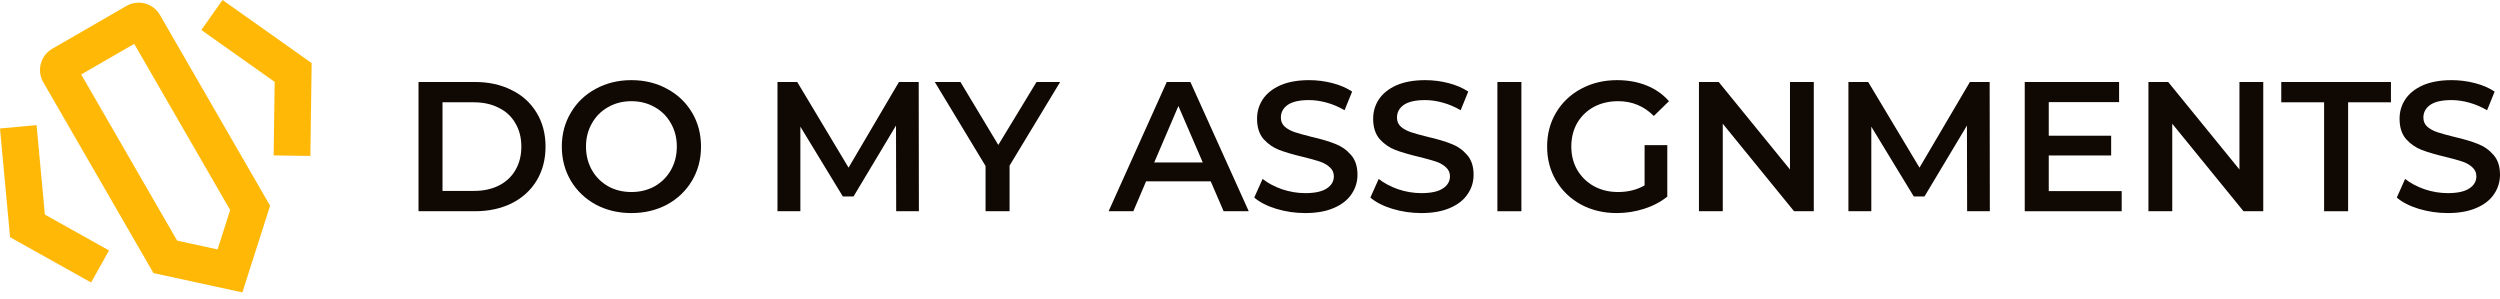 <?xml version="1.0" ?>
<svg xmlns="http://www.w3.org/2000/svg" viewBox="0 0 234 28" fill="none">
	<path d="M39.173 7.674H44.461C45.751 7.674 46.897 7.928 47.9 8.435C48.902 8.93 49.679 9.638 50.232 10.56C50.785 11.47 51.062 12.524 51.062 13.722C51.062 14.921 50.785 15.98 50.232 16.902C49.679 17.812 48.902 18.521 47.9 19.027C46.897 19.523 45.751 19.771 44.461 19.771H39.173V7.674ZM44.357 17.87C45.244 17.87 46.022 17.703 46.69 17.369C47.37 17.023 47.888 16.539 48.245 15.917C48.614 15.283 48.798 14.552 48.798 13.722C48.798 12.893 48.614 12.167 48.245 11.545C47.888 10.912 47.37 10.428 46.69 10.094C46.022 9.748 45.244 9.575 44.357 9.575H41.419V17.87H44.357Z" fill="#100803"/>
	<path d="M59.1 19.943C57.867 19.943 56.756 19.678 55.765 19.148C54.774 18.607 53.997 17.864 53.432 16.919C52.868 15.963 52.586 14.898 52.586 13.722C52.586 12.547 52.868 11.488 53.432 10.543C53.997 9.587 54.774 8.844 55.765 8.314C56.756 7.772 57.867 7.501 59.1 7.501C60.333 7.501 61.445 7.772 62.435 8.314C63.426 8.844 64.204 9.581 64.768 10.525C65.333 11.47 65.615 12.536 65.615 13.722C65.615 14.909 65.333 15.975 64.768 16.919C64.204 17.864 63.426 18.607 62.435 19.148C61.445 19.678 60.333 19.943 59.1 19.943ZM59.1 17.973C59.907 17.973 60.632 17.795 61.278 17.438C61.923 17.069 62.43 16.562 62.798 15.917C63.167 15.26 63.351 14.529 63.351 13.722C63.351 12.916 63.167 12.19 62.798 11.545C62.43 10.888 61.923 10.382 61.278 10.024C60.632 9.656 59.907 9.471 59.1 9.471C58.294 9.471 57.568 9.656 56.923 10.024C56.278 10.382 55.771 10.888 55.402 11.545C55.033 12.19 54.849 12.916 54.849 13.722C54.849 14.529 55.033 15.26 55.402 15.917C55.771 16.562 56.278 17.069 56.923 17.438C57.568 17.795 58.294 17.973 59.1 17.973Z" fill="#100803"/>
	<path d="M83.883 19.771L83.866 11.752L79.891 18.388H78.889L74.915 11.856V19.771H72.772V7.674H74.621L79.425 15.692L84.142 7.674H85.991L86.009 19.771H83.883Z" fill="#100803"/>
	<path d="M94.495 15.502V19.771H92.248V15.537L87.496 7.674H89.898L93.441 13.567L97.018 7.674H99.23L94.495 15.502Z" fill="#100803"/>
	<path d="M113.322 16.971H107.274L106.081 19.771H103.766L109.209 7.674H111.421L116.882 19.771H114.531L113.322 16.971ZM112.579 15.209L110.298 9.921L108.034 15.209H112.579Z" fill="#100803"/>
	<path d="M122.17 19.943C121.237 19.943 120.332 19.811 119.457 19.546C118.593 19.281 117.907 18.93 117.4 18.492L118.178 16.747C118.673 17.138 119.278 17.461 119.993 17.714C120.718 17.956 121.444 18.077 122.17 18.077C123.068 18.077 123.737 17.933 124.174 17.645C124.624 17.357 124.848 16.977 124.848 16.505C124.848 16.159 124.722 15.877 124.468 15.658C124.226 15.427 123.915 15.249 123.535 15.122C123.155 14.995 122.636 14.851 121.98 14.69C121.058 14.471 120.309 14.252 119.733 14.034C119.169 13.815 118.679 13.475 118.264 13.014C117.861 12.542 117.66 11.908 117.66 11.113C117.66 10.445 117.838 9.84 118.195 9.299C118.564 8.746 119.111 8.308 119.837 7.985C120.574 7.663 121.473 7.501 122.533 7.501C123.27 7.501 123.996 7.594 124.71 7.778C125.424 7.962 126.041 8.227 126.559 8.573L125.851 10.318C125.321 10.007 124.768 9.771 124.192 9.61C123.616 9.448 123.057 9.368 122.515 9.368C121.628 9.368 120.966 9.518 120.528 9.817C120.102 10.117 119.889 10.514 119.889 11.009C119.889 11.355 120.01 11.637 120.252 11.856C120.505 12.075 120.822 12.248 121.202 12.375C121.582 12.501 122.101 12.645 122.757 12.807C123.656 13.014 124.393 13.233 124.969 13.463C125.545 13.682 126.035 14.022 126.438 14.483C126.853 14.944 127.06 15.566 127.06 16.349C127.06 17.017 126.876 17.622 126.507 18.163C126.15 18.705 125.603 19.137 124.866 19.459C124.128 19.782 123.23 19.943 122.17 19.943Z" fill="#100803"/>
	<path d="M133.038 19.943C132.104 19.943 131.2 19.811 130.325 19.546C129.461 19.281 128.775 18.93 128.268 18.492L129.046 16.747C129.541 17.138 130.146 17.461 130.86 17.714C131.586 17.956 132.312 18.077 133.038 18.077C133.936 18.077 134.604 17.933 135.042 17.645C135.491 17.357 135.716 16.977 135.716 16.505C135.716 16.159 135.589 15.877 135.336 15.658C135.094 15.427 134.783 15.249 134.403 15.122C134.023 14.995 133.504 14.851 132.848 14.69C131.926 14.471 131.177 14.252 130.601 14.034C130.037 13.815 129.547 13.475 129.132 13.014C128.729 12.542 128.527 11.908 128.527 11.113C128.527 10.445 128.706 9.84 129.063 9.299C129.432 8.746 129.979 8.308 130.705 7.985C131.442 7.663 132.341 7.501 133.401 7.501C134.138 7.501 134.864 7.594 135.578 7.778C136.292 7.962 136.908 8.227 137.427 8.573L136.718 10.318C136.188 10.007 135.635 9.771 135.059 9.61C134.483 9.448 133.925 9.368 133.383 9.368C132.496 9.368 131.834 9.518 131.396 9.817C130.97 10.117 130.757 10.514 130.757 11.009C130.757 11.355 130.878 11.637 131.119 11.856C131.373 12.075 131.69 12.248 132.07 12.375C132.45 12.501 132.969 12.645 133.625 12.807C134.524 13.014 135.261 13.233 135.837 13.463C136.413 13.682 136.903 14.022 137.306 14.483C137.721 14.944 137.928 15.566 137.928 16.349C137.928 17.017 137.744 17.622 137.375 18.163C137.018 18.705 136.471 19.137 135.733 19.459C134.996 19.782 134.097 19.943 133.038 19.943Z" fill="#100803"/>
	<path d="M140.156 7.674H142.402V19.771H140.156V7.674Z" fill="#100803"/>
	<path d="M153.934 13.584H156.059V18.405C155.437 18.901 154.712 19.281 153.882 19.546C153.053 19.811 152.2 19.943 151.325 19.943C150.092 19.943 148.98 19.678 147.989 19.148C146.999 18.607 146.221 17.864 145.657 16.919C145.092 15.975 144.81 14.909 144.81 13.722C144.81 12.536 145.092 11.47 145.657 10.525C146.221 9.581 146.999 8.844 147.989 8.314C148.992 7.772 150.115 7.501 151.359 7.501C152.373 7.501 153.295 7.669 154.124 8.003C154.953 8.337 155.65 8.826 156.215 9.471L154.798 10.854C153.876 9.932 152.765 9.471 151.463 9.471C150.61 9.471 149.85 9.65 149.182 10.007C148.525 10.364 148.007 10.865 147.627 11.511C147.258 12.156 147.074 12.893 147.074 13.722C147.074 14.529 147.258 15.255 147.627 15.9C148.007 16.545 148.525 17.052 149.182 17.421C149.85 17.789 150.605 17.973 151.446 17.973C152.39 17.973 153.22 17.766 153.934 17.351V13.584Z" fill="#100803"/>
	<path d="M169.771 7.674V19.771H167.922L161.251 11.58V19.771H159.022V7.674H160.871L167.542 15.865V7.674H169.771Z" fill="#100803"/>
	<path d="M184.123 19.771L184.106 11.752L180.132 18.388H179.129L175.155 11.856V19.771H173.012V7.674H174.861L179.665 15.692L184.383 7.674H186.232L186.249 19.771H184.123Z" fill="#100803"/>
	<path d="M198.589 17.887V19.771H189.516V7.674H198.347V9.558H191.763V12.703H197.604V14.552H191.763V17.887H198.589Z" fill="#100803"/>
	<path d="M211.841 7.674V19.771H209.992L203.322 11.58V19.771H201.093V7.674H202.942L209.612 15.865V7.674H211.841Z" fill="#100803"/>
	<path d="M217.536 9.575H213.527V7.674H223.792V9.575H219.783V19.771H217.536V9.575Z" fill="#100803"/>
	<path d="M229.11 19.943C228.176 19.943 227.272 19.811 226.397 19.546C225.533 19.281 224.847 18.93 224.34 18.492L225.118 16.747C225.613 17.138 226.218 17.461 226.932 17.714C227.658 17.956 228.384 18.077 229.11 18.077C230.008 18.077 230.676 17.933 231.114 17.645C231.563 17.357 231.788 16.977 231.788 16.505C231.788 16.159 231.661 15.877 231.408 15.658C231.166 15.427 230.855 15.249 230.475 15.122C230.095 14.995 229.576 14.851 228.919 14.69C227.998 14.471 227.249 14.252 226.673 14.034C226.109 13.815 225.619 13.475 225.204 13.014C224.801 12.542 224.599 11.908 224.599 11.113C224.599 10.445 224.778 9.84 225.135 9.299C225.504 8.746 226.051 8.308 226.777 7.985C227.514 7.663 228.413 7.501 229.472 7.501C230.21 7.501 230.936 7.594 231.65 7.778C232.364 7.962 232.98 8.227 233.499 8.573L232.79 10.318C232.26 10.007 231.707 9.771 231.131 9.61C230.555 9.448 229.997 9.368 229.455 9.368C228.568 9.368 227.906 9.518 227.468 9.817C227.042 10.117 226.829 10.514 226.829 11.009C226.829 11.355 226.95 11.637 227.191 11.856C227.445 12.075 227.762 12.248 228.142 12.375C228.522 12.501 229.04 12.645 229.697 12.807C230.596 13.014 231.333 13.233 231.909 13.463C232.485 13.682 232.975 14.022 233.378 14.483C233.793 14.944 234 15.566 234 16.349C234 17.017 233.816 17.622 233.447 18.163C233.09 18.705 232.543 19.137 231.805 19.459C231.068 19.782 230.169 19.943 229.11 19.943Z" fill="#100803"/>
	<path fill-rule="evenodd" clip-rule="evenodd" d="M18.844 2.806L20.83 0L29.171 5.904L29.051 14.594L25.614 14.547L25.709 7.665L18.844 2.806ZM7.601 6.97L16.581 22.524L20.364 23.347L21.543 19.659L12.563 4.105L7.601 6.97ZM25.281 19.257L14.967 1.394C14.334 0.298 12.933 -0.078 11.836 0.555L4.89 4.566C3.793 5.198 3.418 6.6 4.051 7.696L14.364 25.56L22.687 27.37L25.281 19.257ZM0 12.027L3.423 11.709L4.199 20.084L10.206 23.442L8.528 26.443L0.943 22.202L0 12.027Z" fill="#FFB806"/>
</svg>